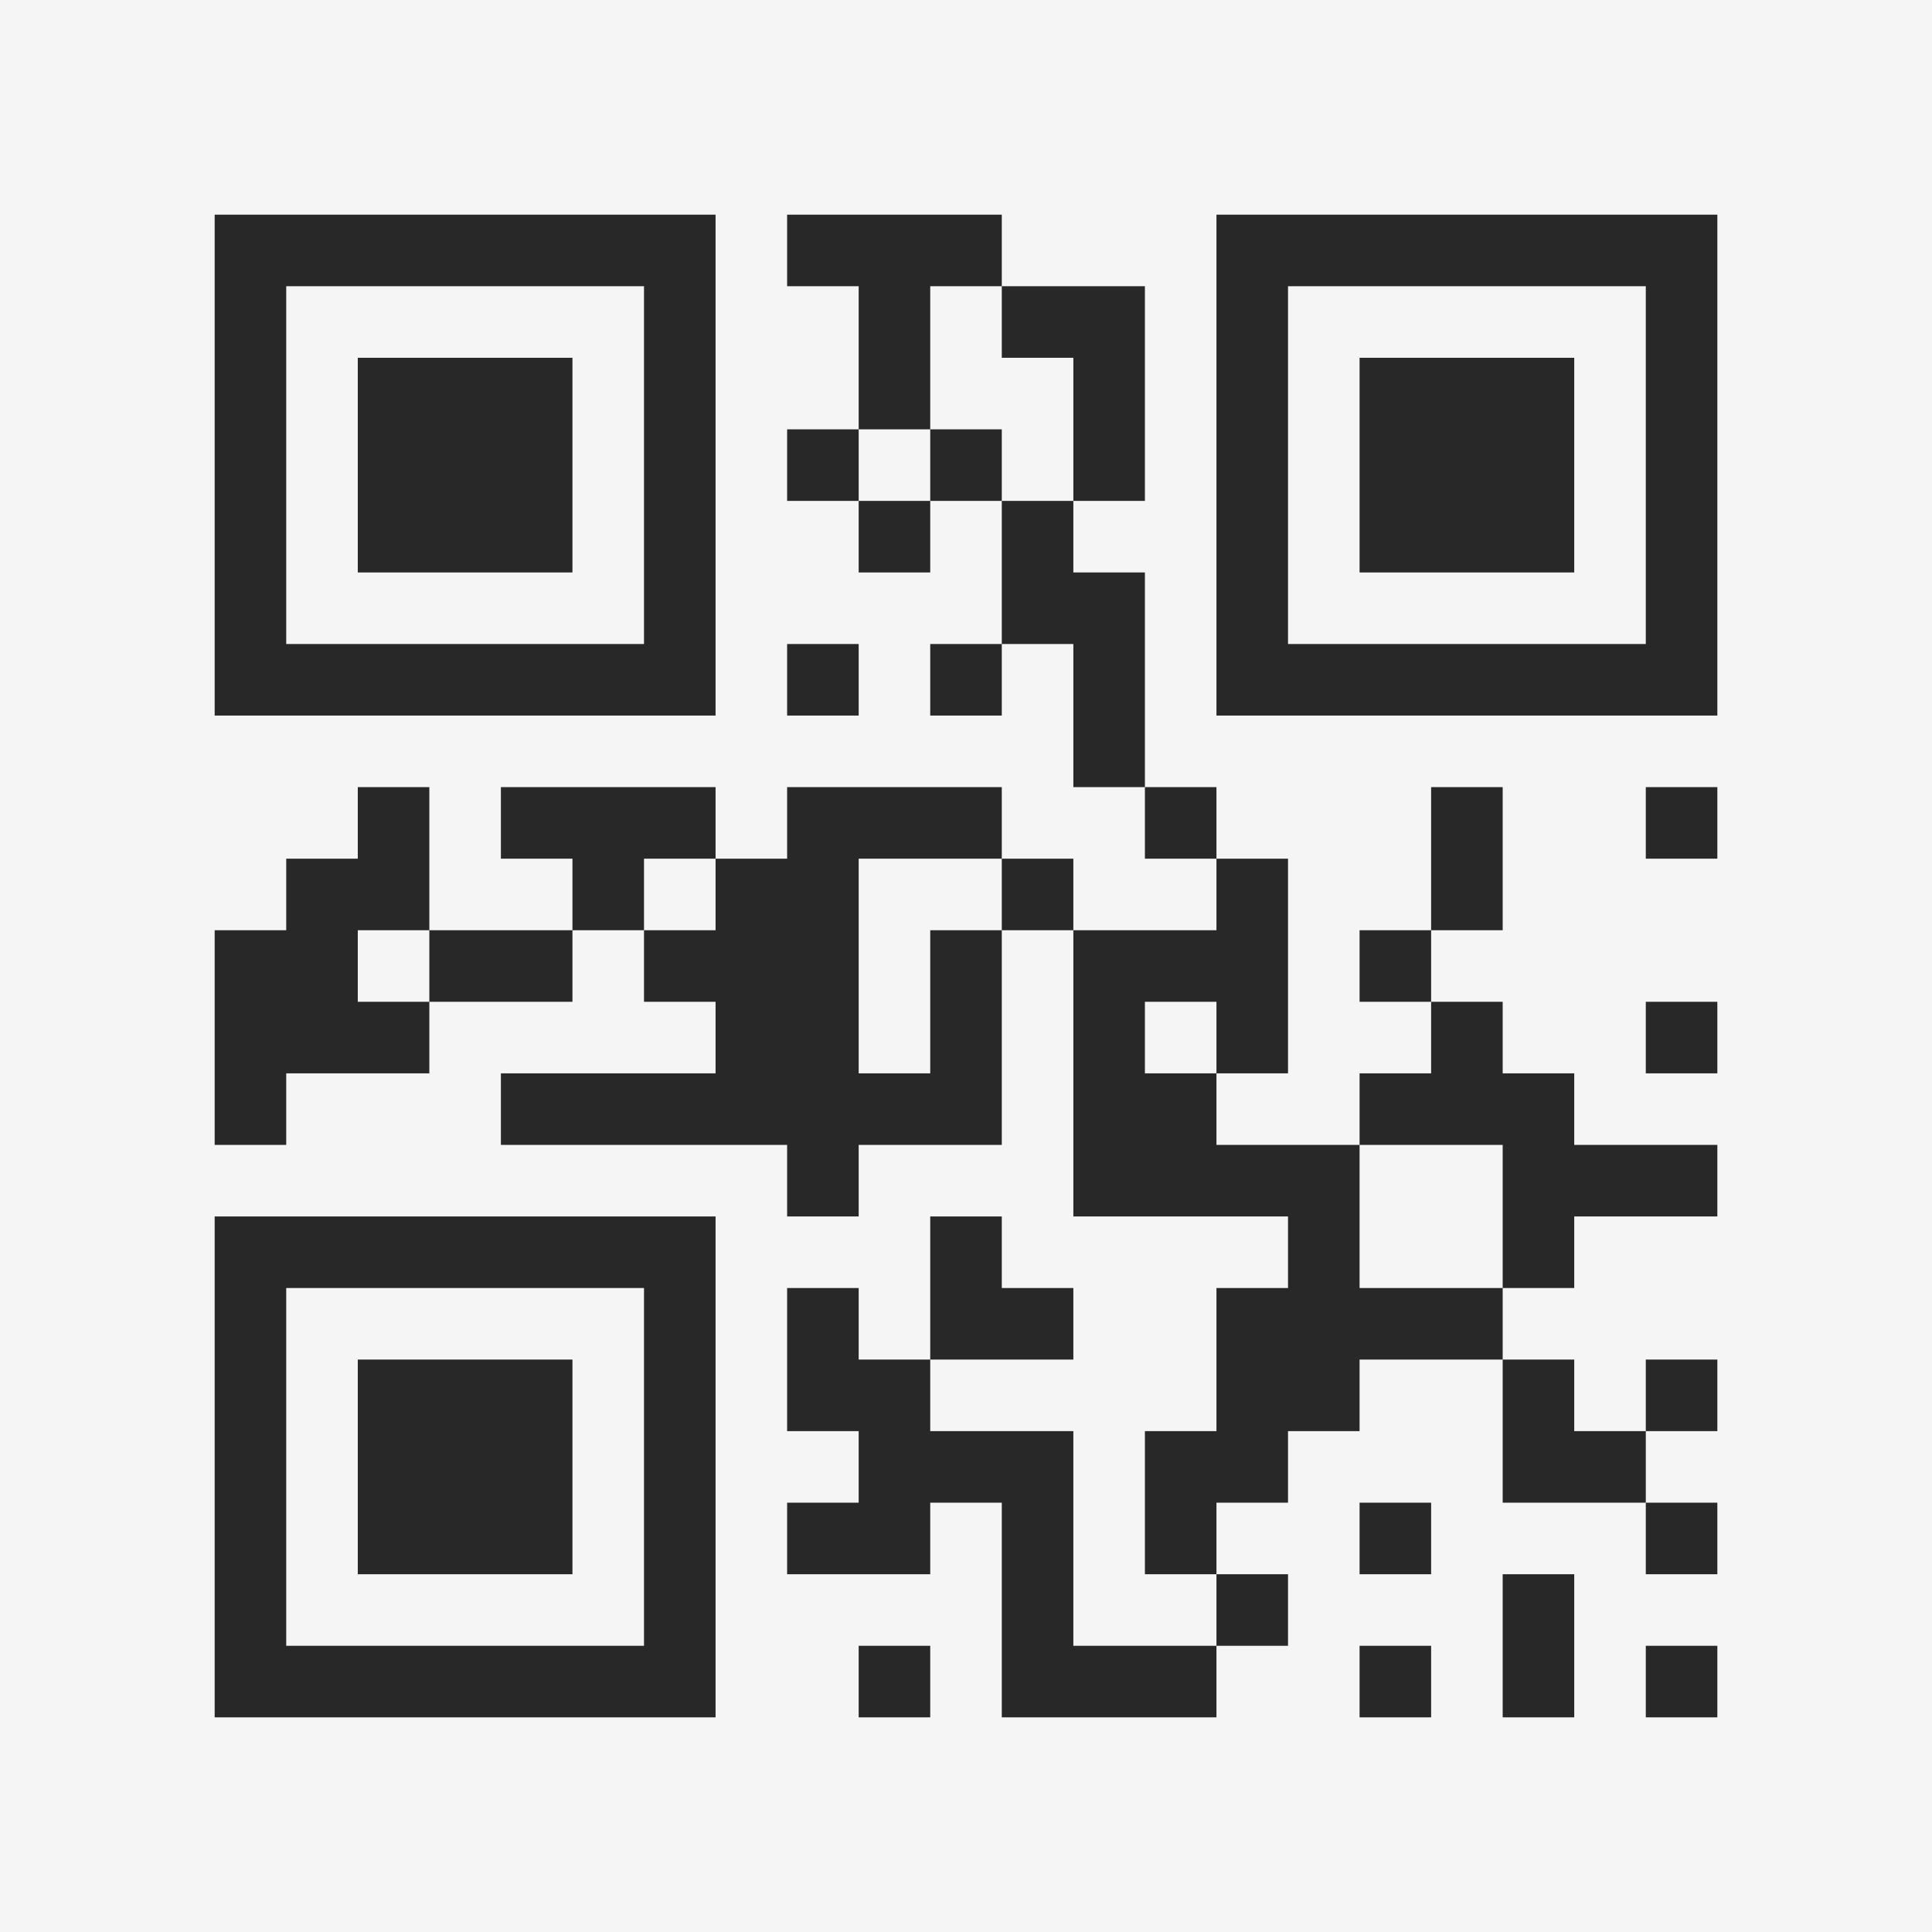 <?xml version="1.0" encoding="UTF-8"?>
<svg xmlns="http://www.w3.org/2000/svg" version="1.1" width="400" height="400" viewBox="0 0 400 400"><rect x="0" y="0" width="400" height="400" fill="#f5f5f5"/><g transform="scale(14.815)"><g transform="translate(3,3)"><path fill-rule="evenodd" d="M8 0L8 1L9 1L9 3L8 3L8 4L9 4L9 5L10 5L10 4L11 4L11 6L10 6L10 7L11 7L11 6L12 6L12 8L13 8L13 9L14 9L14 10L12 10L12 9L11 9L11 8L8 8L8 9L7 9L7 8L4 8L4 9L5 9L5 10L3 10L3 8L2 8L2 9L1 9L1 10L0 10L0 13L1 13L1 12L3 12L3 11L5 11L5 10L6 10L6 11L7 11L7 12L4 12L4 13L8 13L8 14L9 14L9 13L11 13L11 10L12 10L12 14L15 14L15 15L14 15L14 17L13 17L13 19L14 19L14 20L12 20L12 17L10 17L10 16L12 16L12 15L11 15L11 14L10 14L10 16L9 16L9 15L8 15L8 17L9 17L9 18L8 18L8 19L10 19L10 18L11 18L11 21L14 21L14 20L15 20L15 19L14 19L14 18L15 18L15 17L16 17L16 16L18 16L18 18L20 18L20 19L21 19L21 18L20 18L20 17L21 17L21 16L20 16L20 17L19 17L19 16L18 16L18 15L19 15L19 14L21 14L21 13L19 13L19 12L18 12L18 11L17 11L17 10L18 10L18 8L17 8L17 10L16 10L16 11L17 11L17 12L16 12L16 13L14 13L14 12L15 12L15 9L14 9L14 8L13 8L13 5L12 5L12 4L13 4L13 1L11 1L11 0ZM10 1L10 3L9 3L9 4L10 4L10 3L11 3L11 4L12 4L12 2L11 2L11 1ZM8 6L8 7L9 7L9 6ZM20 8L20 9L21 9L21 8ZM6 9L6 10L7 10L7 9ZM9 9L9 12L10 12L10 10L11 10L11 9ZM2 10L2 11L3 11L3 10ZM13 11L13 12L14 12L14 11ZM20 11L20 12L21 12L21 11ZM16 13L16 15L18 15L18 13ZM16 18L16 19L17 19L17 18ZM18 19L18 21L19 21L19 19ZM9 20L9 21L10 21L10 20ZM16 20L16 21L17 21L17 20ZM20 20L20 21L21 21L21 20ZM0 0L0 7L7 7L7 0ZM1 1L1 6L6 6L6 1ZM2 2L2 5L5 5L5 2ZM14 0L14 7L21 7L21 0ZM15 1L15 6L20 6L20 1ZM16 2L16 5L19 5L19 2ZM0 14L0 21L7 21L7 14ZM1 15L1 20L6 20L6 15ZM2 16L2 19L5 19L5 16Z" fill="#282828"/></g></g></svg>
